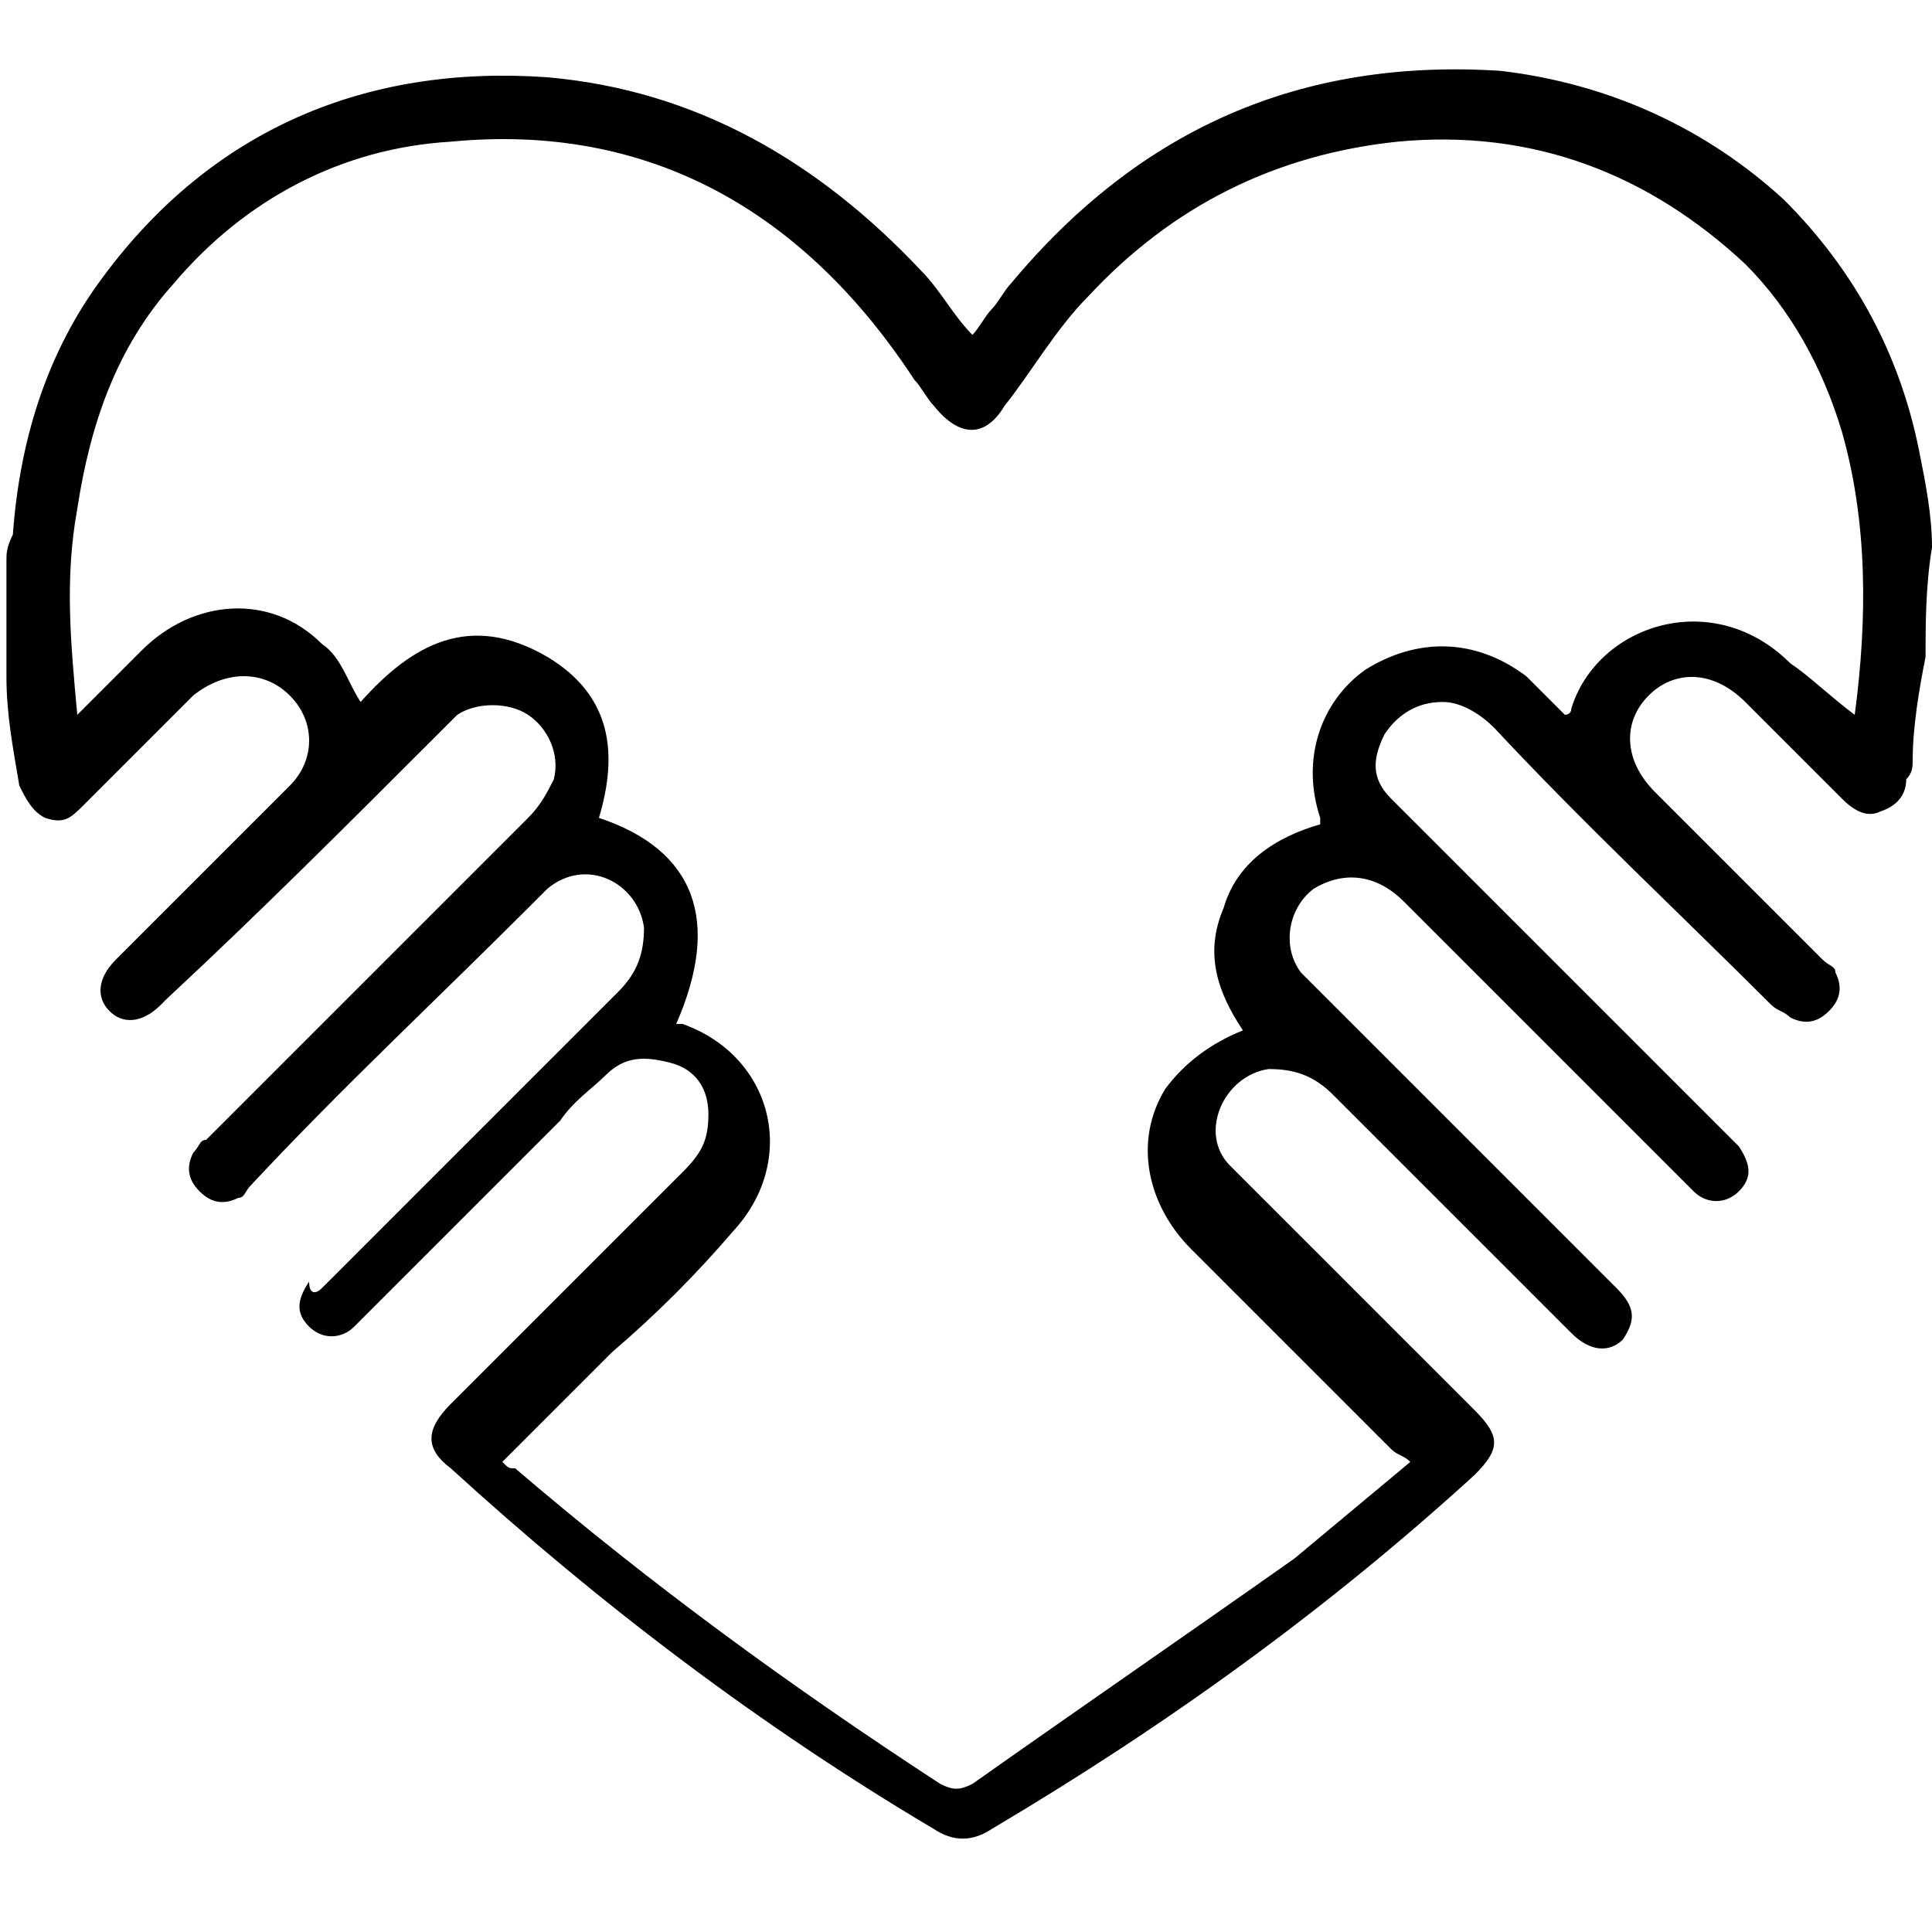 <svg xmlns="http://www.w3.org/2000/svg" viewBox="0 0 30 30">
<path d="M29.9,10.2c-0.1,0.5-0.2,1.1-0.2,1.6c0,0.1,0,0.2-0.1,0.3c0,0.2-0.1,0.4-0.4,0.5c-0.2,0.1-0.4,0-0.6-0.2c-0.1-0.1-0.3-0.3-0.4-0.4c-0.4-0.4-0.8-0.8-1.1-1.1c-0.5-0.5-1.1-0.5-1.5-0.1c-0.4,0.4-0.4,1,0.1,1.5c0.9,0.9,1.7,1.7,2.6,2.6c0.1,0.1,0.2,0.1,0.2,0.2c0.1,0.2,0.1,0.4-0.1,0.6c-0.2,0.2-0.4,0.2-0.6,0.1c-0.1-0.1-0.2-0.1-0.3-0.2c-1.4-1.4-2.9-2.8-4.3-4.3c-0.2-0.2-0.5-0.4-0.8-0.4c-0.4,0-0.7,0.2-0.9,0.5c-0.2,0.4-0.2,0.7,0.1,1c0.1,0.1,0.2,0.2,0.3,0.3c1.6,1.6,3.3,3.3,4.9,4.9c0.1,0.1,0.1,0.1,0.2,0.2c0.2,0.3,0.2,0.5,0,0.7c-0.2,0.2-0.5,0.2-0.7,0c-0.7-0.7-1.3-1.3-2-2c-0.8-0.8-1.7-1.7-2.5-2.5c-0.4-0.4-0.9-0.5-1.4-0.2c-0.4,0.3-0.5,0.9-0.2,1.3c0.1,0.1,0.2,0.2,0.3,0.3c1.5,1.5,3,3,4.5,4.5c0,0,0.1,0.1,0.1,0.1c0.3,0.3,0.3,0.5,0.1,0.8c-0.2,0.2-0.5,0.2-0.8-0.1c-1.2-1.2-2.4-2.4-3.7-3.7c-0.3-0.3-0.6-0.4-1-0.4c-0.7,0.1-1.1,1-0.6,1.5c0.1,0.1,0.2,0.2,0.3,0.3c1.2,1.2,2.4,2.4,3.5,3.5c0.4,0.4,0.4,0.6,0,1c-2.3,2.1-4.8,3.9-7.5,5.5c-0.3,0.2-0.6,0.2-0.9,0c-2.7-1.6-5.2-3.5-7.5-5.6c-0.4-0.3-0.4-0.6,0-1c1.2-1.2,2.4-2.4,3.6-3.6c0.3-0.3,0.4-0.5,0.4-0.9c0-0.4-0.2-0.7-0.6-0.8c-0.4-0.1-0.7-0.1-1,0.2c-0.2,0.2-0.5,0.4-0.7,0.7c-1,1-2,2-3,3c-0.1,0.1-0.1,0.1-0.2,0.2c-0.2,0.2-0.5,0.2-0.7,0c-0.2-0.2-0.2-0.4,0-0.7C4.8,20.1,4.9,20.1,5,20c1.5-1.5,3.1-3.1,4.6-4.6c0.3-0.3,0.4-0.6,0.4-1c-0.1-0.7-0.9-1.1-1.5-0.6c-0.1,0.1-0.2,0.2-0.3,0.3c-1.4,1.4-2.9,2.8-4.3,4.3c-0.1,0.1-0.1,0.2-0.2,0.2c-0.2,0.1-0.4,0.1-0.6-0.1c-0.2-0.2-0.2-0.4-0.1-0.6c0.1-0.1,0.1-0.2,0.2-0.2c1.7-1.7,3.3-3.3,5-5c0.2-0.2,0.3-0.4,0.4-0.6c0.1-0.4-0.1-0.8-0.4-1c-0.3-0.2-0.8-0.2-1.1,0c-0.1,0.1-0.2,0.2-0.3,0.3c-1.4,1.4-2.8,2.8-4.2,4.1c0,0-0.1,0.1-0.1,0.1c-0.3,0.3-0.6,0.3-0.8,0.1c-0.2-0.2-0.2-0.5,0.1-0.8c0.8-0.8,1.6-1.6,2.4-2.4c0.1-0.1,0.2-0.2,0.3-0.3c0.4-0.4,0.4-1,0-1.4c-0.4-0.4-1-0.4-1.5,0c-0.3,0.3-0.6,0.6-0.9,0.9c-0.3,0.3-0.5,0.5-0.8,0.8c-0.2,0.2-0.3,0.3-0.6,0.2c-0.2-0.1-0.3-0.3-0.4-0.5c-0.1-0.6-0.2-1.1-0.2-1.7c0-0.1,0-0.1,0-0.2c0-0.5,0-1,0-1.6c0-0.1,0-0.2,0.1-0.4c0.1-1.4,0.5-2.8,1.4-4c1.7-2.3,4.1-3.3,6.9-3.1c2.3,0.2,4.2,1.3,5.8,3c0.3,0.3,0.5,0.7,0.8,1c0.1-0.1,0.2-0.3,0.3-0.4c0.1-0.1,0.2-0.3,0.3-0.4c2-2.4,4.5-3.5,7.6-3.3c1.7,0.2,3.2,0.9,4.4,2c1.1,1.1,1.8,2.4,2.1,3.9c0.1,0.5,0.2,1,0.2,1.5C29.9,9.1,29.9,9.7,29.9,10.2z M28.8,11.1c0.2-1.5,0.2-3-0.2-4.4c-0.3-1-0.8-1.9-1.5-2.6c-1.5-1.4-3.3-2.1-5.4-1.9c-1.9,0.2-3.5,1-4.8,2.4c-0.5,0.5-0.9,1.2-1.3,1.7c-0.3,0.5-0.7,0.5-1.1,0c-0.1-0.1-0.2-0.3-0.3-0.4c-1.7-2.6-4.1-4-7.2-3.7C5.3,2.3,3.8,3.1,2.7,4.4c-0.9,1-1.3,2.2-1.5,3.5c-0.2,1.1-0.1,2.1,0,3.2c0.4-0.4,0.7-0.7,1-1c0.8-0.8,2-0.9,2.8-0.1c0.3,0.2,0.4,0.6,0.6,0.9c0.8-0.9,1.7-1.4,2.9-0.7c1,0.6,1.1,1.5,0.8,2.5c1.5,0.5,1.9,1.6,1.2,3.2c0,0,0.1,0,0.1,0c1.4,0.5,1.8,2.1,0.8,3.2c-0.6,0.7-1.2,1.3-1.9,1.9c-0.6,0.6-1.1,1.1-1.7,1.7c0.1,0.1,0.1,0.1,0.2,0.1c2.1,1.8,4.3,3.4,6.6,4.9c0.2,0.1,0.3,0.1,0.5,0c1.7-1.2,3.3-2.3,5-3.5c0.6-0.5,1.2-1,1.8-1.5c-0.1-0.1-0.2-0.1-0.3-0.2c-1-1-2.1-2.1-3.1-3.1c-0.7-0.7-0.9-1.7-0.4-2.5c0.3-0.4,0.7-0.7,1.2-0.9c-0.4-0.6-0.6-1.2-0.3-1.9c0.2-0.7,0.8-1.1,1.5-1.3c0-0.1,0-0.1,0-0.1c-0.3-0.9,0-1.8,0.7-2.3c0.8-0.5,1.7-0.5,2.5,0.1c0.2,0.2,0.4,0.4,0.6,0.6c0,0,0.1,0,0.1-0.1c0.4-1.3,2.2-1.9,3.4-0.7C28.1,10.5,28.4,10.8,28.8,11.1z"/>
</svg>
